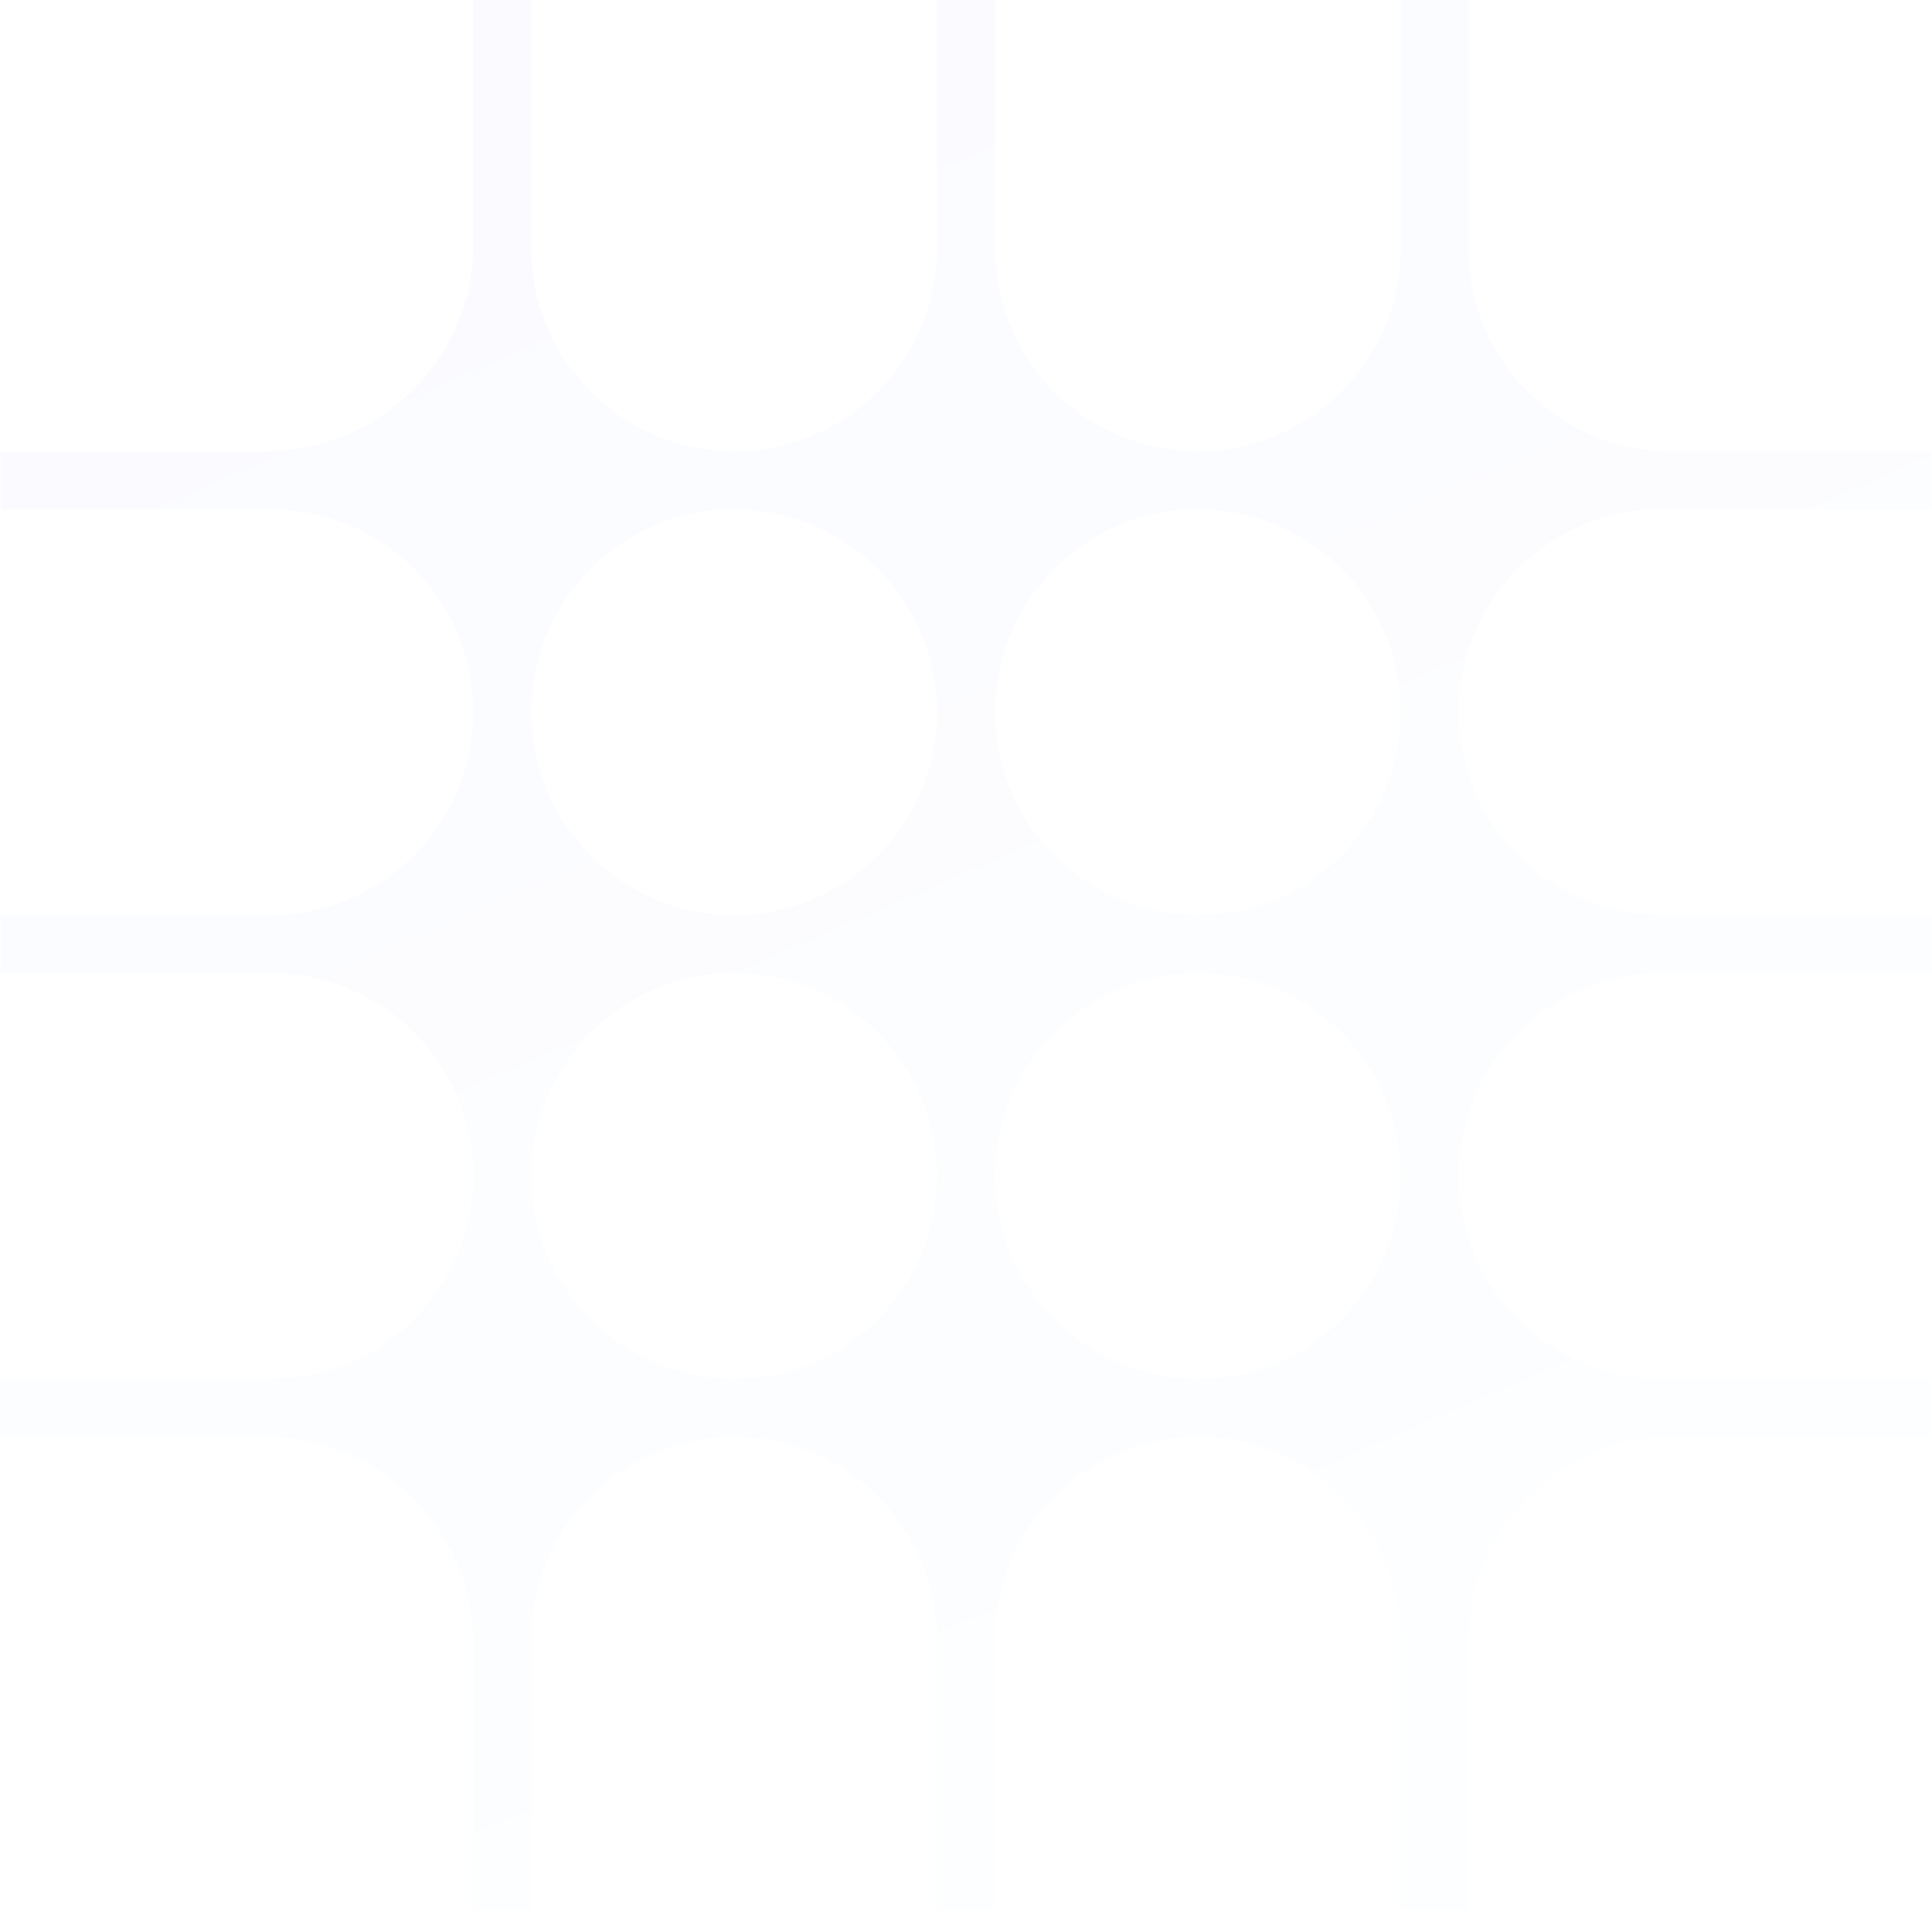 <svg width="610" height="603" viewBox="0 0 610 603" fill="none" xmlns="http://www.w3.org/2000/svg">
<g opacity="0.05" clip-path="url(#clip0_280_9744)">
<mask id="mask0_280_9744" style="mask-type:luminance" maskUnits="userSpaceOnUse" x="0" y="-7" width="610" height="610">
<path d="M610 -7H0V603H610V-7Z" fill="white"/>
</mask>
<g mask="url(#mask0_280_9744)">
<path fill-rule="evenodd" clip-rule="evenodd" d="M0 142.45H83.875H85.4V142.433C120.912 141.622 149.45 112.581 149.45 76.875V-7H167.75V78.4C167.75 113.774 196.426 142.45 231.8 142.45C267.174 142.45 295.85 113.774 295.85 78.4V-7H314.15V78.4C314.15 113.774 342.826 142.45 378.2 142.45C413.574 142.45 442.25 113.774 442.25 78.4V-7H463.6V78.4C463.6 113.774 492.276 142.45 527.65 142.45H610V160.75H524.6C489.226 160.75 460.55 189.426 460.55 224.8C460.55 260.174 489.226 288.85 524.6 288.85H610V307.15H524.6C489.226 307.15 460.55 335.826 460.55 371.2C460.55 406.574 489.226 435.25 524.6 435.25H610V453.55H527.65C492.276 453.55 463.6 482.226 463.6 517.6V520.65V603H442.25V517.6C442.25 482.226 413.574 453.55 378.2 453.55C342.826 453.55 314.15 482.226 314.15 517.6V603H295.85V517.6C295.85 482.226 267.174 453.55 231.8 453.55C196.426 453.55 167.75 482.226 167.75 517.6V603H149.45V519.125C149.45 483.419 120.912 454.377 85.4 453.568V453.55H83.875H0V435.25H85.4C120.774 435.25 149.45 406.574 149.45 371.2C149.45 335.826 120.774 307.15 85.4 307.15H0V288.85H85.4C120.774 288.85 149.45 260.174 149.45 224.8C149.45 189.426 120.774 160.75 85.4 160.75H0V142.45ZM231.8 288.85C267.174 288.85 295.85 260.174 295.85 224.8C295.85 189.426 267.174 160.75 231.8 160.75C196.426 160.75 167.75 189.426 167.75 224.8C167.75 260.174 196.426 288.85 231.8 288.85ZM378.2 288.85C413.574 288.85 442.25 260.174 442.25 224.8C442.25 189.426 413.574 160.75 378.2 160.75C342.826 160.75 314.15 189.426 314.15 224.8C314.15 260.174 342.826 288.85 378.2 288.85ZM295.85 371.2C295.85 406.574 267.174 435.25 231.8 435.25C196.426 435.25 167.75 406.574 167.75 371.2C167.75 335.826 196.426 307.15 231.8 307.15C267.174 307.15 295.85 335.826 295.85 371.2ZM378.2 435.25C413.574 435.25 442.25 406.574 442.25 371.2C442.25 335.826 413.574 307.15 378.2 307.15C342.826 307.15 314.15 335.826 314.15 371.2C314.15 406.574 342.826 435.25 378.2 435.25Z" fill="url(#paint0_linear_280_9744)"/>
</g>
</g>
<defs>
<linearGradient id="paint0_linear_280_9744" x1="62.525" y1="41.8" x2="305" y2="603" gradientUnits="userSpaceOnUse">
<stop stop-color="#ACAAFF"/>
<stop offset="1" stop-color="#C0E8FF"/>
</linearGradient>
<clipPath id="clip0_280_9744">
<rect width="610" height="610" fill="white" transform="translate(0 -7)"/>
</clipPath>
</defs>
</svg>
